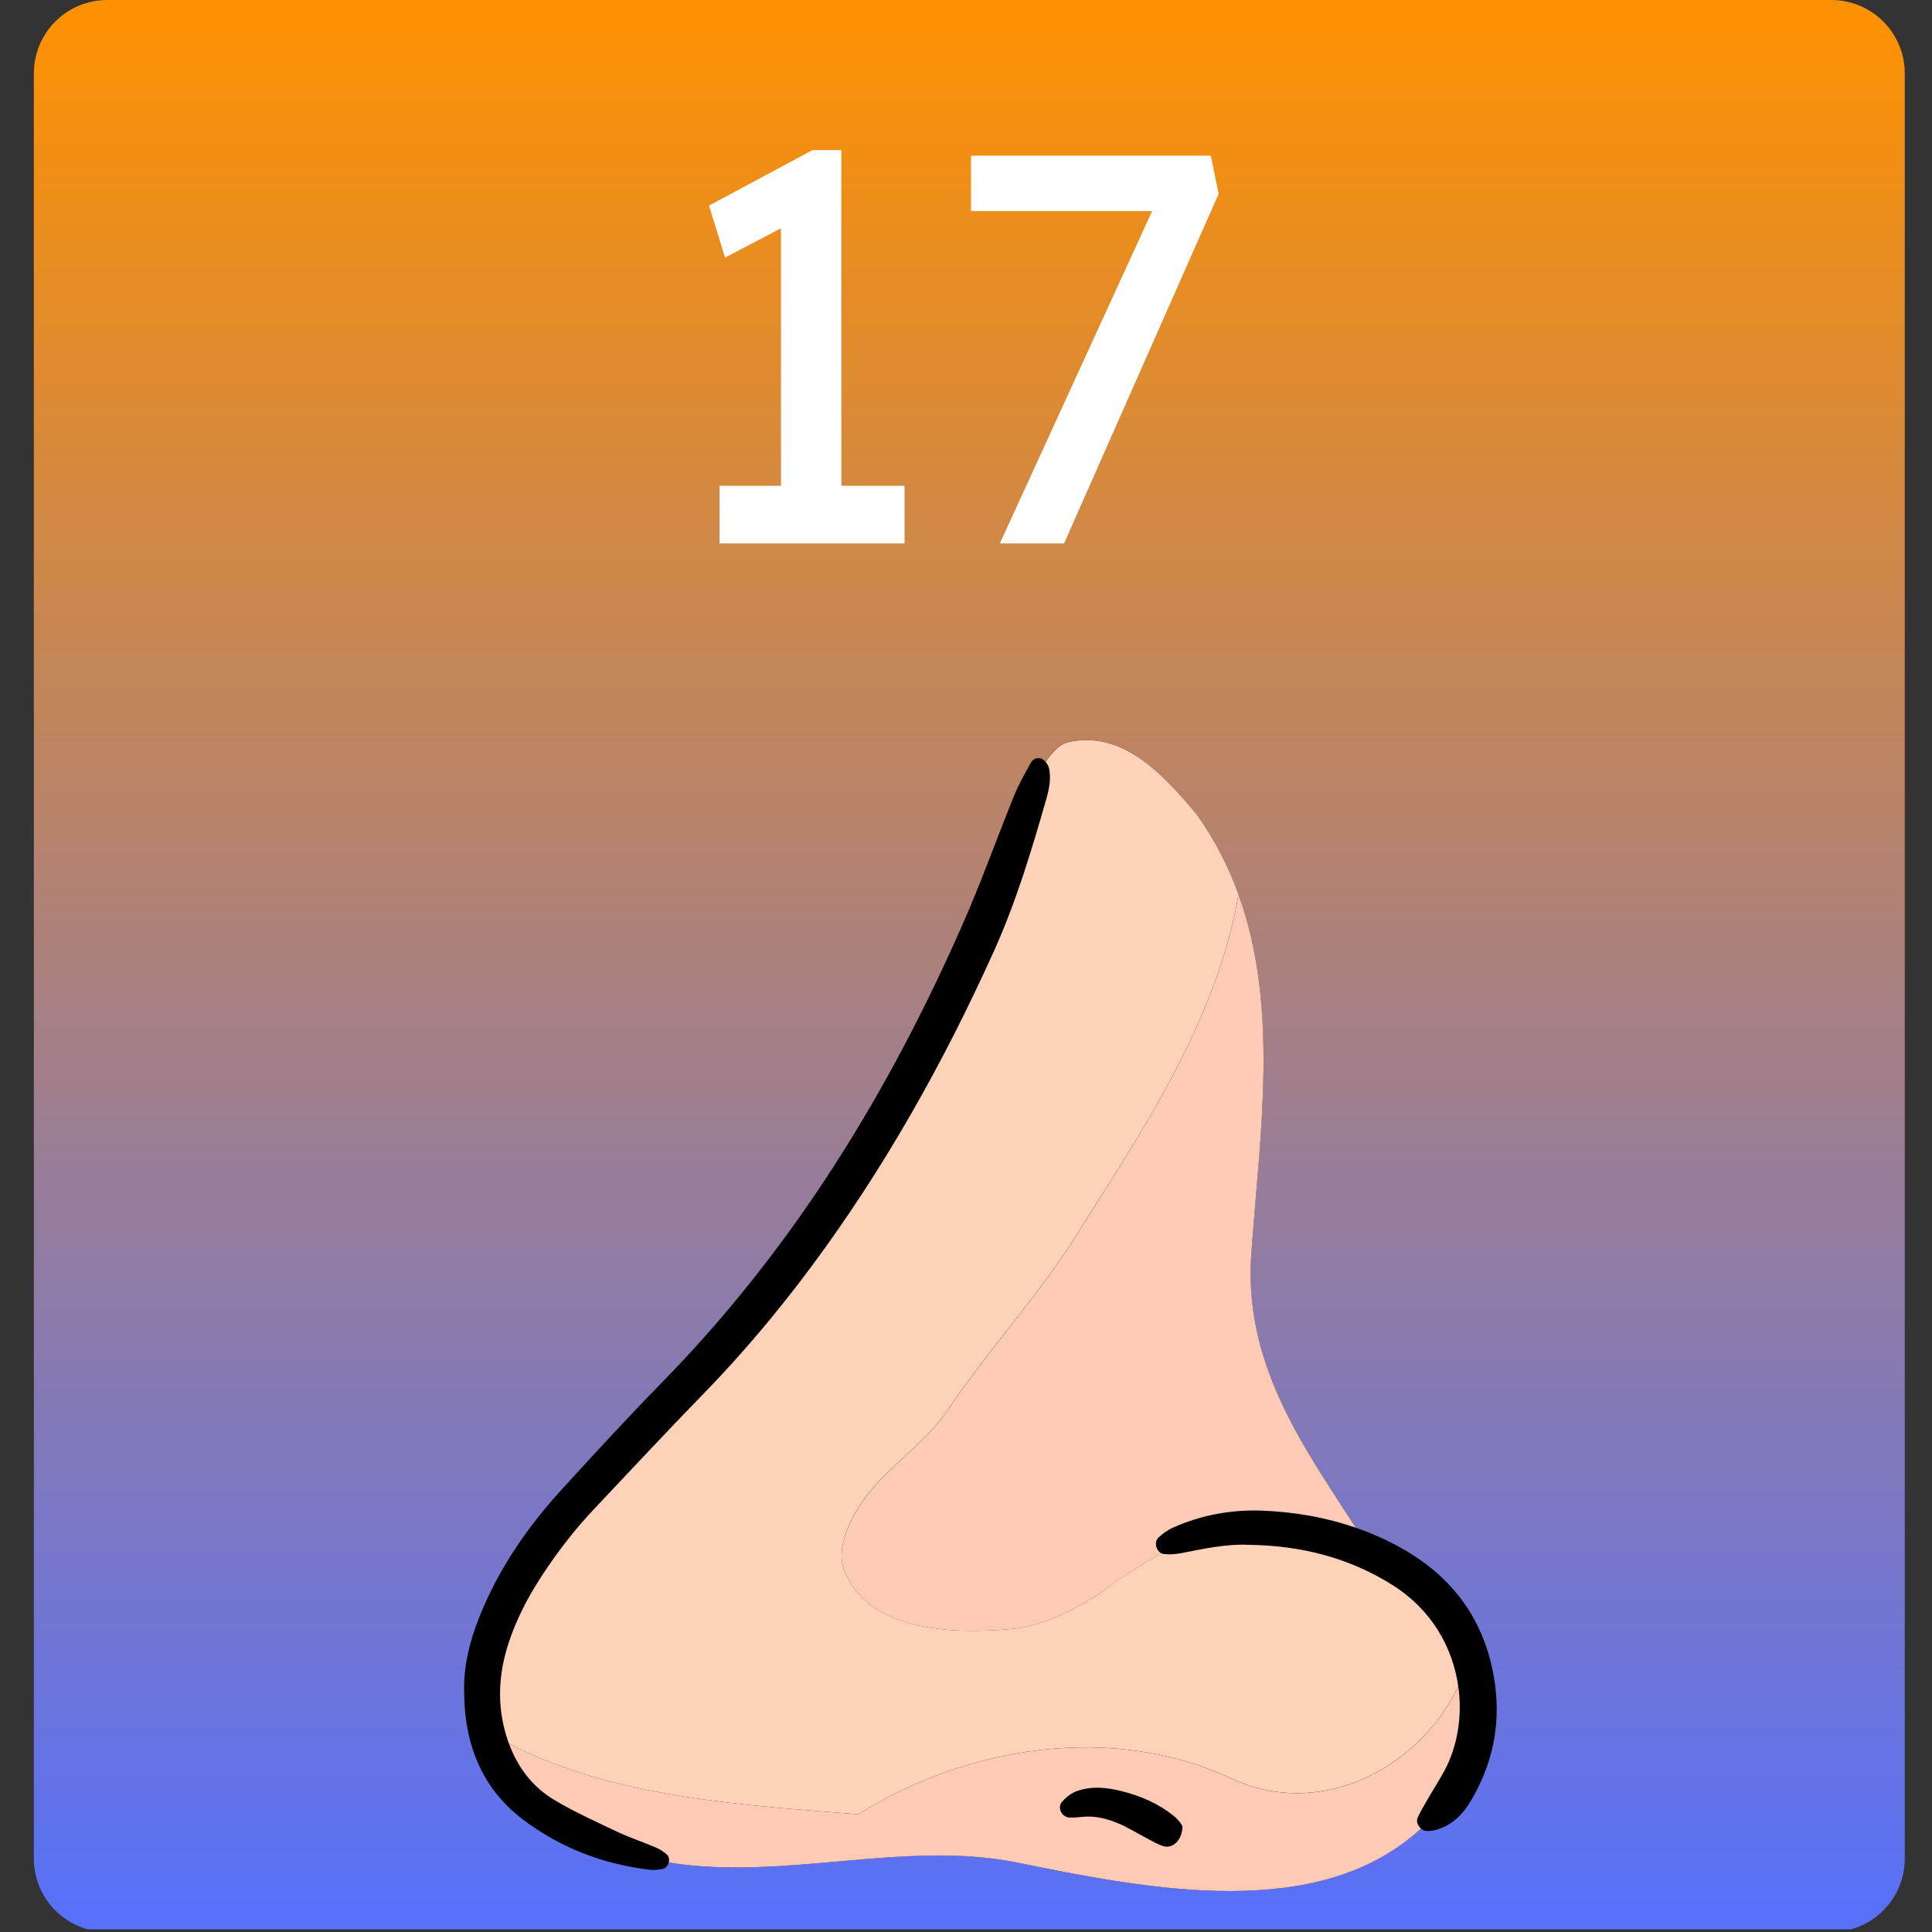 <svg xmlns="http://www.w3.org/2000/svg" xmlns:xlink="http://www.w3.org/1999/xlink" width="500" zoomAndPan="magnify" viewBox="0 0 375 375" height="500" preserveAspectRatio="xMidYMid meet" version="1.0"><rect x="0" y="0" width="375" height="375" fill="#333333" stroke="none"/><defs><g/><clipPath id="ad142da4a2"><path d="M 6.57 0 L 369.715 0 L 369.715 374.492 L 6.57 374.492 Z M 6.57 0 " clip-rule="nonzero"/></clipPath><clipPath id="47c8693d57"><path d="M 20.82 0 L 355.465 0 C 359.242 0 362.867 1.5 365.539 4.172 C 368.211 6.848 369.715 10.469 369.715 14.25 L 369.715 360.75 C 369.715 364.527 368.211 368.152 365.539 370.828 C 362.867 373.5 359.242 375 355.465 375 L 20.82 375 C 17.039 375 13.414 373.5 10.742 370.828 C 8.07 368.152 6.57 364.527 6.57 360.75 L 6.57 14.25 C 6.57 10.469 8.07 6.848 10.742 4.172 C 13.414 1.5 17.039 0 20.82 0 Z M 20.82 0 " clip-rule="nonzero"/></clipPath><linearGradient x1="0" gradientTransform="matrix(1.419, 0, 0, 1.419, 6.568, 0)" y1="0" x2="0" gradientUnits="userSpaceOnUse" y2="264" id="05d0d777e4"><stop stop-opacity="1" stop-color="rgb(100%, 56.898%, 0%)" offset="0"/><stop stop-opacity="1" stop-color="rgb(99.741%, 56.848%, 0.383%)" offset="0.004"/><stop stop-opacity="1" stop-color="rgb(99.481%, 56.798%, 0.768%)" offset="0.008"/><stop stop-opacity="1" stop-color="rgb(99.222%, 56.747%, 1.151%)" offset="0.012"/><stop stop-opacity="1" stop-color="rgb(98.964%, 56.697%, 1.535%)" offset="0.016"/><stop stop-opacity="1" stop-color="rgb(98.705%, 56.645%, 1.918%)" offset="0.02"/><stop stop-opacity="1" stop-color="rgb(98.447%, 56.595%, 2.303%)" offset="0.023"/><stop stop-opacity="1" stop-color="rgb(98.187%, 56.544%, 2.686%)" offset="0.027"/><stop stop-opacity="1" stop-color="rgb(97.929%, 56.494%, 3.07%)" offset="0.031"/><stop stop-opacity="1" stop-color="rgb(97.67%, 56.442%, 3.453%)" offset="0.035"/><stop stop-opacity="1" stop-color="rgb(97.412%, 56.392%, 3.838%)" offset="0.039"/><stop stop-opacity="1" stop-color="rgb(97.153%, 56.342%, 4.221%)" offset="0.043"/><stop stop-opacity="1" stop-color="rgb(96.895%, 56.291%, 4.605%)" offset="0.047"/><stop stop-opacity="1" stop-color="rgb(96.635%, 56.239%, 4.99%)" offset="0.051"/><stop stop-opacity="1" stop-color="rgb(96.378%, 56.189%, 5.374%)" offset="0.055"/><stop stop-opacity="1" stop-color="rgb(96.118%, 56.139%, 5.757%)" offset="0.059"/><stop stop-opacity="1" stop-color="rgb(95.86%, 56.088%, 6.142%)" offset="0.062"/><stop stop-opacity="1" stop-color="rgb(95.601%, 56.036%, 6.525%)" offset="0.066"/><stop stop-opacity="1" stop-color="rgb(95.343%, 55.986%, 6.909%)" offset="0.07"/><stop stop-opacity="1" stop-color="rgb(95.084%, 55.936%, 7.292%)" offset="0.074"/><stop stop-opacity="1" stop-color="rgb(94.826%, 55.885%, 7.677%)" offset="0.078"/><stop stop-opacity="1" stop-color="rgb(94.566%, 55.833%, 8.06%)" offset="0.082"/><stop stop-opacity="1" stop-color="rgb(94.308%, 55.783%, 8.444%)" offset="0.086"/><stop stop-opacity="1" stop-color="rgb(94.049%, 55.733%, 8.827%)" offset="0.09"/><stop stop-opacity="1" stop-color="rgb(93.791%, 55.682%, 9.212%)" offset="0.094"/><stop stop-opacity="1" stop-color="rgb(93.532%, 55.63%, 9.595%)" offset="0.098"/><stop stop-opacity="1" stop-color="rgb(93.274%, 55.58%, 9.979%)" offset="0.102"/><stop stop-opacity="1" stop-color="rgb(93.015%, 55.53%, 10.364%)" offset="0.105"/><stop stop-opacity="1" stop-color="rgb(92.757%, 55.479%, 10.748%)" offset="0.109"/><stop stop-opacity="1" stop-color="rgb(92.497%, 55.428%, 11.131%)" offset="0.113"/><stop stop-opacity="1" stop-color="rgb(92.239%, 55.377%, 11.516%)" offset="0.117"/><stop stop-opacity="1" stop-color="rgb(91.98%, 55.327%, 11.899%)" offset="0.121"/><stop stop-opacity="1" stop-color="rgb(91.722%, 55.276%, 12.283%)" offset="0.125"/><stop stop-opacity="1" stop-color="rgb(91.463%, 55.225%, 12.666%)" offset="0.129"/><stop stop-opacity="1" stop-color="rgb(91.205%, 55.174%, 13.051%)" offset="0.133"/><stop stop-opacity="1" stop-color="rgb(90.945%, 55.124%, 13.434%)" offset="0.137"/><stop stop-opacity="1" stop-color="rgb(90.688%, 55.074%, 13.818%)" offset="0.141"/><stop stop-opacity="1" stop-color="rgb(90.428%, 55.022%, 14.201%)" offset="0.145"/><stop stop-opacity="1" stop-color="rgb(90.17%, 54.971%, 14.586%)" offset="0.148"/><stop stop-opacity="1" stop-color="rgb(89.911%, 54.921%, 14.97%)" offset="0.152"/><stop stop-opacity="1" stop-color="rgb(89.653%, 54.871%, 15.355%)" offset="0.156"/><stop stop-opacity="1" stop-color="rgb(89.394%, 54.82%, 15.738%)" offset="0.16"/><stop stop-opacity="1" stop-color="rgb(89.136%, 54.77%, 16.122%)" offset="0.164"/><stop stop-opacity="1" stop-color="rgb(88.876%, 54.718%, 16.505%)" offset="0.168"/><stop stop-opacity="1" stop-color="rgb(88.618%, 54.668%, 16.89%)" offset="0.172"/><stop stop-opacity="1" stop-color="rgb(88.359%, 54.617%, 17.273%)" offset="0.176"/><stop stop-opacity="1" stop-color="rgb(88.101%, 54.567%, 17.657%)" offset="0.18"/><stop stop-opacity="1" stop-color="rgb(87.842%, 54.515%, 18.04%)" offset="0.184"/><stop stop-opacity="1" stop-color="rgb(87.584%, 54.465%, 18.425%)" offset="0.188"/><stop stop-opacity="1" stop-color="rgb(87.325%, 54.414%, 18.808%)" offset="0.191"/><stop stop-opacity="1" stop-color="rgb(87.067%, 54.364%, 19.193%)" offset="0.195"/><stop stop-opacity="1" stop-color="rgb(86.807%, 54.312%, 19.576%)" offset="0.199"/><stop stop-opacity="1" stop-color="rgb(86.549%, 54.262%, 19.96%)" offset="0.203"/><stop stop-opacity="1" stop-color="rgb(86.29%, 54.211%, 20.345%)" offset="0.207"/><stop stop-opacity="1" stop-color="rgb(86.032%, 54.161%, 20.729%)" offset="0.211"/><stop stop-opacity="1" stop-color="rgb(85.773%, 54.109%, 21.112%)" offset="0.215"/><stop stop-opacity="1" stop-color="rgb(85.515%, 54.059%, 21.497%)" offset="0.219"/><stop stop-opacity="1" stop-color="rgb(85.255%, 54.008%, 21.88%)" offset="0.223"/><stop stop-opacity="1" stop-color="rgb(84.998%, 53.958%, 22.264%)" offset="0.227"/><stop stop-opacity="1" stop-color="rgb(84.738%, 53.906%, 22.647%)" offset="0.23"/><stop stop-opacity="1" stop-color="rgb(84.48%, 53.856%, 23.032%)" offset="0.234"/><stop stop-opacity="1" stop-color="rgb(84.221%, 53.806%, 23.415%)" offset="0.238"/><stop stop-opacity="1" stop-color="rgb(83.963%, 53.755%, 23.799%)" offset="0.242"/><stop stop-opacity="1" stop-color="rgb(83.704%, 53.703%, 24.182%)" offset="0.246"/><stop stop-opacity="1" stop-color="rgb(83.446%, 53.653%, 24.567%)" offset="0.25"/><stop stop-opacity="1" stop-color="rgb(83.186%, 53.603%, 24.951%)" offset="0.254"/><stop stop-opacity="1" stop-color="rgb(82.928%, 53.552%, 25.336%)" offset="0.258"/><stop stop-opacity="1" stop-color="rgb(82.669%, 53.5%, 25.719%)" offset="0.262"/><stop stop-opacity="1" stop-color="rgb(82.411%, 53.45%, 26.103%)" offset="0.266"/><stop stop-opacity="1" stop-color="rgb(82.152%, 53.4%, 26.486%)" offset="0.27"/><stop stop-opacity="1" stop-color="rgb(81.894%, 53.349%, 26.871%)" offset="0.273"/><stop stop-opacity="1" stop-color="rgb(81.635%, 53.297%, 27.254%)" offset="0.277"/><stop stop-opacity="1" stop-color="rgb(81.377%, 53.247%, 27.638%)" offset="0.281"/><stop stop-opacity="1" stop-color="rgb(81.117%, 53.197%, 28.021%)" offset="0.285"/><stop stop-opacity="1" stop-color="rgb(80.859%, 53.146%, 28.406%)" offset="0.289"/><stop stop-opacity="1" stop-color="rgb(80.6%, 53.094%, 28.789%)" offset="0.293"/><stop stop-opacity="1" stop-color="rgb(80.342%, 53.044%, 29.173%)" offset="0.297"/><stop stop-opacity="1" stop-color="rgb(80.083%, 52.994%, 29.556%)" offset="0.301"/><stop stop-opacity="1" stop-color="rgb(79.825%, 52.943%, 29.941%)" offset="0.305"/><stop stop-opacity="1" stop-color="rgb(79.565%, 52.893%, 30.325%)" offset="0.309"/><stop stop-opacity="1" stop-color="rgb(79.308%, 52.843%, 30.71%)" offset="0.312"/><stop stop-opacity="1" stop-color="rgb(79.048%, 52.791%, 31.093%)" offset="0.316"/><stop stop-opacity="1" stop-color="rgb(78.79%, 52.74%, 31.477%)" offset="0.32"/><stop stop-opacity="1" stop-color="rgb(78.531%, 52.69%, 31.86%)" offset="0.324"/><stop stop-opacity="1" stop-color="rgb(78.273%, 52.64%, 32.245%)" offset="0.328"/><stop stop-opacity="1" stop-color="rgb(78.014%, 52.588%, 32.628%)" offset="0.332"/><stop stop-opacity="1" stop-color="rgb(77.756%, 52.538%, 33.012%)" offset="0.336"/><stop stop-opacity="1" stop-color="rgb(77.496%, 52.487%, 33.395%)" offset="0.34"/><stop stop-opacity="1" stop-color="rgb(77.238%, 52.437%, 33.78%)" offset="0.344"/><stop stop-opacity="1" stop-color="rgb(76.979%, 52.385%, 34.163%)" offset="0.348"/><stop stop-opacity="1" stop-color="rgb(76.721%, 52.335%, 34.547%)" offset="0.352"/><stop stop-opacity="1" stop-color="rgb(76.462%, 52.284%, 34.932%)" offset="0.355"/><stop stop-opacity="1" stop-color="rgb(76.204%, 52.234%, 35.316%)" offset="0.359"/><stop stop-opacity="1" stop-color="rgb(75.945%, 52.182%, 35.699%)" offset="0.363"/><stop stop-opacity="1" stop-color="rgb(75.687%, 52.132%, 36.084%)" offset="0.367"/><stop stop-opacity="1" stop-color="rgb(75.427%, 52.081%, 36.467%)" offset="0.371"/><stop stop-opacity="1" stop-color="rgb(75.169%, 52.031%, 36.852%)" offset="0.375"/><stop stop-opacity="1" stop-color="rgb(74.91%, 51.979%, 37.234%)" offset="0.379"/><stop stop-opacity="1" stop-color="rgb(74.652%, 51.929%, 37.619%)" offset="0.383"/><stop stop-opacity="1" stop-color="rgb(74.393%, 51.878%, 38.002%)" offset="0.387"/><stop stop-opacity="1" stop-color="rgb(74.135%, 51.828%, 38.387%)" offset="0.391"/><stop stop-opacity="1" stop-color="rgb(73.875%, 51.776%, 38.77%)" offset="0.395"/><stop stop-opacity="1" stop-color="rgb(73.618%, 51.726%, 39.154%)" offset="0.398"/><stop stop-opacity="1" stop-color="rgb(73.358%, 51.675%, 39.537%)" offset="0.402"/><stop stop-opacity="1" stop-color="rgb(73.1%, 51.625%, 39.922%)" offset="0.406"/><stop stop-opacity="1" stop-color="rgb(72.841%, 51.573%, 40.306%)" offset="0.41"/><stop stop-opacity="1" stop-color="rgb(72.583%, 51.523%, 40.691%)" offset="0.414"/><stop stop-opacity="1" stop-color="rgb(72.324%, 51.472%, 41.074%)" offset="0.418"/><stop stop-opacity="1" stop-color="rgb(72.066%, 51.422%, 41.458%)" offset="0.422"/><stop stop-opacity="1" stop-color="rgb(71.806%, 51.37%, 41.841%)" offset="0.426"/><stop stop-opacity="1" stop-color="rgb(71.548%, 51.32%, 42.226%)" offset="0.43"/><stop stop-opacity="1" stop-color="rgb(71.289%, 51.27%, 42.609%)" offset="0.434"/><stop stop-opacity="1" stop-color="rgb(71.031%, 51.219%, 42.993%)" offset="0.438"/><stop stop-opacity="1" stop-color="rgb(70.772%, 51.167%, 43.376%)" offset="0.441"/><stop stop-opacity="1" stop-color="rgb(70.514%, 51.117%, 43.761%)" offset="0.445"/><stop stop-opacity="1" stop-color="rgb(70.255%, 51.067%, 44.144%)" offset="0.449"/><stop stop-opacity="1" stop-color="rgb(69.997%, 51.016%, 44.528%)" offset="0.453"/><stop stop-opacity="1" stop-color="rgb(69.737%, 50.966%, 44.913%)" offset="0.457"/><stop stop-opacity="1" stop-color="rgb(69.479%, 50.916%, 45.297%)" offset="0.461"/><stop stop-opacity="1" stop-color="rgb(69.22%, 50.864%, 45.68%)" offset="0.465"/><stop stop-opacity="1" stop-color="rgb(68.962%, 50.813%, 46.065%)" offset="0.469"/><stop stop-opacity="1" stop-color="rgb(68.703%, 50.763%, 46.448%)" offset="0.473"/><stop stop-opacity="1" stop-color="rgb(68.445%, 50.713%, 46.832%)" offset="0.477"/><stop stop-opacity="1" stop-color="rgb(68.185%, 50.661%, 47.215%)" offset="0.48"/><stop stop-opacity="1" stop-color="rgb(67.928%, 50.61%, 47.6%)" offset="0.484"/><stop stop-opacity="1" stop-color="rgb(67.668%, 50.56%, 47.983%)" offset="0.488"/><stop stop-opacity="1" stop-color="rgb(67.41%, 50.51%, 48.367%)" offset="0.492"/><stop stop-opacity="1" stop-color="rgb(67.151%, 50.458%, 48.75%)" offset="0.496"/><stop stop-opacity="1" stop-color="rgb(66.893%, 50.407%, 49.135%)" offset="0.5"/><stop stop-opacity="1" stop-color="rgb(66.634%, 50.357%, 49.518%)" offset="0.504"/><stop stop-opacity="1" stop-color="rgb(66.376%, 50.307%, 49.902%)" offset="0.508"/><stop stop-opacity="1" stop-color="rgb(66.116%, 50.255%, 50.287%)" offset="0.512"/><stop stop-opacity="1" stop-color="rgb(65.858%, 50.204%, 50.671%)" offset="0.516"/><stop stop-opacity="1" stop-color="rgb(65.599%, 50.154%, 51.054%)" offset="0.52"/><stop stop-opacity="1" stop-color="rgb(65.341%, 50.104%, 51.439%)" offset="0.523"/><stop stop-opacity="1" stop-color="rgb(65.082%, 50.052%, 51.822%)" offset="0.527"/><stop stop-opacity="1" stop-color="rgb(64.824%, 50.002%, 52.206%)" offset="0.531"/><stop stop-opacity="1" stop-color="rgb(64.565%, 49.951%, 52.589%)" offset="0.535"/><stop stop-opacity="1" stop-color="rgb(64.305%, 49.901%, 52.974%)" offset="0.539"/><stop stop-opacity="1" stop-color="rgb(64.046%, 49.849%, 53.357%)" offset="0.543"/><stop stop-opacity="1" stop-color="rgb(63.788%, 49.799%, 53.741%)" offset="0.547"/><stop stop-opacity="1" stop-color="rgb(63.528%, 49.748%, 54.124%)" offset="0.551"/><stop stop-opacity="1" stop-color="rgb(63.271%, 49.698%, 54.509%)" offset="0.555"/><stop stop-opacity="1" stop-color="rgb(63.011%, 49.646%, 54.893%)" offset="0.559"/><stop stop-opacity="1" stop-color="rgb(62.753%, 49.596%, 55.278%)" offset="0.562"/><stop stop-opacity="1" stop-color="rgb(62.494%, 49.545%, 55.661%)" offset="0.566"/><stop stop-opacity="1" stop-color="rgb(62.236%, 49.495%, 56.046%)" offset="0.57"/><stop stop-opacity="1" stop-color="rgb(61.977%, 49.443%, 56.429%)" offset="0.574"/><stop stop-opacity="1" stop-color="rgb(61.719%, 49.393%, 56.813%)" offset="0.578"/><stop stop-opacity="1" stop-color="rgb(61.459%, 49.342%, 57.196%)" offset="0.582"/><stop stop-opacity="1" stop-color="rgb(61.201%, 49.292%, 57.581%)" offset="0.586"/><stop stop-opacity="1" stop-color="rgb(60.942%, 49.242%, 57.964%)" offset="0.59"/><stop stop-opacity="1" stop-color="rgb(60.684%, 49.191%, 58.348%)" offset="0.594"/><stop stop-opacity="1" stop-color="rgb(60.425%, 49.139%, 58.731%)" offset="0.598"/><stop stop-opacity="1" stop-color="rgb(60.167%, 49.089%, 59.116%)" offset="0.602"/><stop stop-opacity="1" stop-color="rgb(59.908%, 49.039%, 59.499%)" offset="0.605"/><stop stop-opacity="1" stop-color="rgb(59.65%, 48.988%, 59.883%)" offset="0.609"/><stop stop-opacity="1" stop-color="rgb(59.39%, 48.936%, 60.268%)" offset="0.613"/><stop stop-opacity="1" stop-color="rgb(59.132%, 48.886%, 60.652%)" offset="0.617"/><stop stop-opacity="1" stop-color="rgb(58.873%, 48.836%, 61.035%)" offset="0.621"/><stop stop-opacity="1" stop-color="rgb(58.615%, 48.785%, 61.42%)" offset="0.625"/><stop stop-opacity="1" stop-color="rgb(58.356%, 48.734%, 61.803%)" offset="0.629"/><stop stop-opacity="1" stop-color="rgb(58.098%, 48.683%, 62.187%)" offset="0.633"/><stop stop-opacity="1" stop-color="rgb(57.838%, 48.633%, 62.57%)" offset="0.637"/><stop stop-opacity="1" stop-color="rgb(57.581%, 48.582%, 62.955%)" offset="0.641"/><stop stop-opacity="1" stop-color="rgb(57.321%, 48.531%, 63.338%)" offset="0.645"/><stop stop-opacity="1" stop-color="rgb(57.063%, 48.48%, 63.722%)" offset="0.648"/><stop stop-opacity="1" stop-color="rgb(56.804%, 48.43%, 64.105%)" offset="0.652"/><stop stop-opacity="1" stop-color="rgb(56.546%, 48.38%, 64.49%)" offset="0.656"/><stop stop-opacity="1" stop-color="rgb(56.287%, 48.328%, 64.873%)" offset="0.66"/><stop stop-opacity="1" stop-color="rgb(56.029%, 48.277%, 65.257%)" offset="0.664"/><stop stop-opacity="1" stop-color="rgb(55.769%, 48.227%, 65.642%)" offset="0.668"/><stop stop-opacity="1" stop-color="rgb(55.511%, 48.177%, 66.026%)" offset="0.672"/><stop stop-opacity="1" stop-color="rgb(55.252%, 48.125%, 66.409%)" offset="0.676"/><stop stop-opacity="1" stop-color="rgb(54.994%, 48.074%, 66.794%)" offset="0.68"/><stop stop-opacity="1" stop-color="rgb(54.735%, 48.024%, 67.177%)" offset="0.684"/><stop stop-opacity="1" stop-color="rgb(54.477%, 47.974%, 67.561%)" offset="0.688"/><stop stop-opacity="1" stop-color="rgb(54.218%, 47.922%, 67.944%)" offset="0.691"/><stop stop-opacity="1" stop-color="rgb(53.96%, 47.871%, 68.329%)" offset="0.695"/><stop stop-opacity="1" stop-color="rgb(53.7%, 47.821%, 68.712%)" offset="0.699"/><stop stop-opacity="1" stop-color="rgb(53.442%, 47.771%, 69.096%)" offset="0.703"/><stop stop-opacity="1" stop-color="rgb(53.183%, 47.719%, 69.479%)" offset="0.707"/><stop stop-opacity="1" stop-color="rgb(52.925%, 47.668%, 69.864%)" offset="0.711"/><stop stop-opacity="1" stop-color="rgb(52.666%, 47.618%, 70.248%)" offset="0.715"/><stop stop-opacity="1" stop-color="rgb(52.408%, 47.568%, 70.633%)" offset="0.719"/><stop stop-opacity="1" stop-color="rgb(52.148%, 47.516%, 71.016%)" offset="0.723"/><stop stop-opacity="1" stop-color="rgb(51.891%, 47.466%, 71.4%)" offset="0.727"/><stop stop-opacity="1" stop-color="rgb(51.631%, 47.415%, 71.783%)" offset="0.73"/><stop stop-opacity="1" stop-color="rgb(51.373%, 47.365%, 72.168%)" offset="0.734"/><stop stop-opacity="1" stop-color="rgb(51.114%, 47.314%, 72.551%)" offset="0.738"/><stop stop-opacity="1" stop-color="rgb(50.856%, 47.264%, 72.935%)" offset="0.742"/><stop stop-opacity="1" stop-color="rgb(50.597%, 47.212%, 73.318%)" offset="0.746"/><stop stop-opacity="1" stop-color="rgb(50.339%, 47.162%, 73.703%)" offset="0.75"/><stop stop-opacity="1" stop-color="rgb(50.079%, 47.112%, 74.086%)" offset="0.754"/><stop stop-opacity="1" stop-color="rgb(49.821%, 47.061%, 74.471%)" offset="0.758"/><stop stop-opacity="1" stop-color="rgb(49.562%, 47.009%, 74.854%)" offset="0.762"/><stop stop-opacity="1" stop-color="rgb(49.304%, 46.959%, 75.238%)" offset="0.766"/><stop stop-opacity="1" stop-color="rgb(49.045%, 46.909%, 75.623%)" offset="0.77"/><stop stop-opacity="1" stop-color="rgb(48.787%, 46.858%, 76.007%)" offset="0.773"/><stop stop-opacity="1" stop-color="rgb(48.528%, 46.806%, 76.39%)" offset="0.777"/><stop stop-opacity="1" stop-color="rgb(48.27%, 46.756%, 76.775%)" offset="0.781"/><stop stop-opacity="1" stop-color="rgb(48.01%, 46.706%, 77.158%)" offset="0.785"/><stop stop-opacity="1" stop-color="rgb(47.752%, 46.655%, 77.542%)" offset="0.789"/><stop stop-opacity="1" stop-color="rgb(47.493%, 46.603%, 77.925%)" offset="0.793"/><stop stop-opacity="1" stop-color="rgb(47.235%, 46.553%, 78.31%)" offset="0.797"/><stop stop-opacity="1" stop-color="rgb(46.976%, 46.503%, 78.693%)" offset="0.801"/><stop stop-opacity="1" stop-color="rgb(46.718%, 46.452%, 79.077%)" offset="0.805"/><stop stop-opacity="1" stop-color="rgb(46.458%, 46.4%, 79.46%)" offset="0.809"/><stop stop-opacity="1" stop-color="rgb(46.201%, 46.35%, 79.845%)" offset="0.812"/><stop stop-opacity="1" stop-color="rgb(45.941%, 46.3%, 80.229%)" offset="0.816"/><stop stop-opacity="1" stop-color="rgb(45.683%, 46.249%, 80.614%)" offset="0.82"/><stop stop-opacity="1" stop-color="rgb(45.424%, 46.198%, 80.997%)" offset="0.824"/><stop stop-opacity="1" stop-color="rgb(45.166%, 46.147%, 81.381%)" offset="0.828"/><stop stop-opacity="1" stop-color="rgb(44.907%, 46.097%, 81.764%)" offset="0.832"/><stop stop-opacity="1" stop-color="rgb(44.649%, 46.046%, 82.149%)" offset="0.836"/><stop stop-opacity="1" stop-color="rgb(44.389%, 45.995%, 82.532%)" offset="0.84"/><stop stop-opacity="1" stop-color="rgb(44.131%, 45.944%, 82.916%)" offset="0.844"/><stop stop-opacity="1" stop-color="rgb(43.872%, 45.894%, 83.299%)" offset="0.848"/><stop stop-opacity="1" stop-color="rgb(43.614%, 45.844%, 83.684%)" offset="0.852"/><stop stop-opacity="1" stop-color="rgb(43.355%, 45.792%, 84.067%)" offset="0.855"/><stop stop-opacity="1" stop-color="rgb(43.097%, 45.741%, 84.451%)" offset="0.859"/><stop stop-opacity="1" stop-color="rgb(42.838%, 45.691%, 84.834%)" offset="0.863"/><stop stop-opacity="1" stop-color="rgb(42.58%, 45.641%, 85.219%)" offset="0.867"/><stop stop-opacity="1" stop-color="rgb(42.32%, 45.589%, 85.603%)" offset="0.871"/><stop stop-opacity="1" stop-color="rgb(42.062%, 45.538%, 85.988%)" offset="0.875"/><stop stop-opacity="1" stop-color="rgb(41.803%, 45.488%, 86.371%)" offset="0.879"/><stop stop-opacity="1" stop-color="rgb(41.545%, 45.438%, 86.755%)" offset="0.883"/><stop stop-opacity="1" stop-color="rgb(41.286%, 45.387%, 87.138%)" offset="0.887"/><stop stop-opacity="1" stop-color="rgb(41.028%, 45.337%, 87.523%)" offset="0.891"/><stop stop-opacity="1" stop-color="rgb(40.768%, 45.285%, 87.906%)" offset="0.895"/><stop stop-opacity="1" stop-color="rgb(40.511%, 45.235%, 88.29%)" offset="0.898"/><stop stop-opacity="1" stop-color="rgb(40.251%, 45.184%, 88.673%)" offset="0.902"/><stop stop-opacity="1" stop-color="rgb(39.993%, 45.134%, 89.058%)" offset="0.906"/><stop stop-opacity="1" stop-color="rgb(39.734%, 45.082%, 89.441%)" offset="0.91"/><stop stop-opacity="1" stop-color="rgb(39.476%, 45.032%, 89.825%)" offset="0.914"/><stop stop-opacity="1" stop-color="rgb(39.217%, 44.981%, 90.21%)" offset="0.918"/><stop stop-opacity="1" stop-color="rgb(38.959%, 44.931%, 90.594%)" offset="0.922"/><stop stop-opacity="1" stop-color="rgb(38.699%, 44.879%, 90.977%)" offset="0.926"/><stop stop-opacity="1" stop-color="rgb(38.441%, 44.829%, 91.362%)" offset="0.93"/><stop stop-opacity="1" stop-color="rgb(38.182%, 44.778%, 91.745%)" offset="0.934"/><stop stop-opacity="1" stop-color="rgb(37.924%, 44.728%, 92.13%)" offset="0.938"/><stop stop-opacity="1" stop-color="rgb(37.665%, 44.676%, 92.513%)" offset="0.941"/><stop stop-opacity="1" stop-color="rgb(37.407%, 44.626%, 92.897%)" offset="0.945"/><stop stop-opacity="1" stop-color="rgb(37.148%, 44.575%, 93.28%)" offset="0.949"/><stop stop-opacity="1" stop-color="rgb(36.89%, 44.525%, 93.665%)" offset="0.953"/><stop stop-opacity="1" stop-color="rgb(36.63%, 44.473%, 94.048%)" offset="0.957"/><stop stop-opacity="1" stop-color="rgb(36.372%, 44.423%, 94.432%)" offset="0.961"/><stop stop-opacity="1" stop-color="rgb(36.113%, 44.373%, 94.815%)" offset="0.965"/><stop stop-opacity="1" stop-color="rgb(35.855%, 44.322%, 95.2%)" offset="0.969"/><stop stop-opacity="1" stop-color="rgb(35.596%, 44.27%, 95.584%)" offset="0.973"/><stop stop-opacity="1" stop-color="rgb(35.338%, 44.22%, 95.969%)" offset="0.977"/><stop stop-opacity="1" stop-color="rgb(35.078%, 44.17%, 96.352%)" offset="0.98"/><stop stop-opacity="1" stop-color="rgb(34.821%, 44.119%, 96.736%)" offset="0.984"/><stop stop-opacity="1" stop-color="rgb(34.561%, 44.067%, 97.119%)" offset="0.988"/><stop stop-opacity="1" stop-color="rgb(34.303%, 44.017%, 97.504%)" offset="0.992"/><stop stop-opacity="1" stop-color="rgb(34.044%, 43.967%, 97.887%)" offset="0.996"/><stop stop-opacity="1" stop-color="rgb(33.786%, 43.916%, 98.271%)" offset="1"/></linearGradient></defs><g clip-path="url(#ad142da4a2)"><g clip-path="url(#47c8693d57)"><path fill="url(#05d0d777e4)" d="M 6.57 0 L 6.57 374.492 L 369.715 374.492 L 369.715 0 Z M 6.57 0 " fill-rule="nonzero"/></g></g><path fill="#000000" d="M 285.605 349.355 C 284.023 352.051 281.977 354.23 278.867 355.137 C 278.238 355.32 277.543 355.406 276.887 355.387 C 276.488 355.379 276.109 355.191 275.793 354.914 C 255.867 373.195 223.23 366.785 196.992 361.426 C 175.195 357.195 152.285 365.059 129.785 361.512 C 129.629 362.109 129.203 362.648 128.59 362.758 C 127.777 362.914 126.918 363.016 126.102 362.914 C 117.023 361.836 108.711 358.637 101.465 353.133 C 93.348 346.953 90.133 338.316 90.09 328.359 C 89.977 323.371 91.152 318.652 92.957 314.07 C 96.66 304.695 102.27 296.512 109.023 289.113 C 115.512 282.012 122.027 274.934 128.758 268.055 C 154.102 242.117 172.684 211.793 187.113 178.789 C 190.621 170.773 193.566 162.504 196.859 154.387 C 197.742 152.215 198.926 150.156 200.055 148.094 C 200.488 147.293 201.461 146.875 202.219 147.281 C 202.469 147.422 202.719 147.633 202.934 147.883 C 204.117 146.102 205.543 144.613 206.969 144.133 C 217.621 141.473 225.609 150.109 232.273 158.09 C 250.246 183.344 244.926 214.574 242.926 242.477 C 241.066 264.102 252.449 279.977 263.148 296.512 C 265.879 297.465 268.547 298.617 271.148 300.012 C 280.559 305.039 286.965 312.539 289.453 323.02 C 291.656 332.277 290.453 341.105 285.605 349.355 Z M 285.605 349.355 " fill-opacity="1" fill-rule="nonzero"/><path fill="#fdd2b9" d="M 166.578 352.152 C 144.418 350.379 119.078 349.004 98.77 338.398 C 98.566 337.855 98.383 337.301 98.215 336.73 C 96.438 330.695 96.789 324.73 98.742 318.828 C 100.23 314.328 102.398 310.137 104.98 306.156 C 108.109 301.324 111.605 296.797 115.57 292.625 C 122.527 285.27 129.414 277.844 136.488 270.594 C 144.039 262.844 150.988 254.578 157.434 245.914 C 171.574 226.887 183.105 206.344 192.855 184.766 C 197.176 175.215 200.184 165.219 203.062 155.18 C 203.629 153.203 204.035 151.219 203.637 149.203 C 203.555 148.77 203.285 148.281 202.953 147.891 C 204.137 146.109 205.562 144.621 206.988 144.141 C 217.641 141.48 225.629 150.117 232.293 158.098 C 235.828 163.059 238.457 168.25 240.391 173.598 C 236.539 196.117 223.777 216.551 211.004 236.41 C 203.109 249.711 193.734 259.555 184.848 272.359 C 180.895 278.758 174.98 282.703 170.039 288.117 C 165.594 293.039 161.652 300.43 164.113 305.352 C 169.047 316.676 184.84 317.176 196.195 316.188 C 202.117 315.695 208.043 312.742 213.465 309.297 C 217.426 306.246 221.398 303.773 225.48 301.508 C 225.617 301.574 225.758 301.621 225.914 301.637 C 227.055 301.766 228.258 301.664 229.387 301.445 C 233.699 300.605 237.984 299.645 242.426 299.848 C 252.414 299.984 261.809 302.305 270.305 307.668 C 278.035 312.555 282.023 319.965 283.051 327.371 C 282.18 329.09 281.199 330.781 280.09 332.441 C 270.711 345.742 253.93 352.145 239.133 345.246 C 215.93 334.418 187.801 338.852 166.578 352.152 Z M 166.578 352.152 " fill-opacity="1" fill-rule="nonzero"/><path fill="#fccab5" d="M 280.09 332.453 C 270.711 345.754 253.93 352.152 239.133 345.254 C 215.938 334.418 187.809 338.852 166.586 352.145 C 144.43 350.371 119.086 348.996 98.777 338.391 C 100.473 343.027 103.324 346.844 107.656 349.41 C 111.551 351.719 115.719 353.613 119.828 355.555 C 122.262 356.699 124.832 357.547 127.312 358.602 C 128.074 358.926 128.797 359.406 129.414 359.949 C 129.852 360.328 129.953 360.957 129.805 361.52 C 152.305 365.059 175.211 357.207 197.008 361.438 C 223.25 366.793 255.895 373.215 275.812 354.926 C 275.211 354.398 274.848 353.531 275.156 352.836 C 275.691 351.609 276.395 350.465 277.07 349.301 C 278.164 347.406 279.355 345.566 280.395 343.637 C 282.863 339.027 283.875 333.211 283.066 327.383 C 282.18 329.098 281.199 330.789 280.09 332.453 Z M 225.832 358.344 C 224.73 358.012 223.703 357.383 222.664 356.848 C 220.73 355.848 218.879 354.648 216.871 353.836 C 214.707 352.957 212.402 352.387 209.984 352.66 C 209.16 352.754 208.309 352.828 207.488 352.773 C 206.078 352.68 205.184 350.852 206.117 349.762 C 206.84 348.91 207.82 348.117 208.848 347.719 C 211.781 346.602 214.844 346.934 217.777 347.676 C 221.371 348.578 224.766 350.039 227.699 352.367 C 228.785 353.227 229.535 354.316 229.523 354.602 C 229.367 357.43 227.488 358.832 225.832 358.344 Z M 164.113 305.371 C 161.645 300.445 165.594 293.059 170.039 288.133 C 174.973 282.711 180.895 278.777 184.848 272.375 C 193.734 259.574 203.109 249.719 211.004 236.426 C 223.766 216.566 236.531 196.137 240.391 173.617 C 248.305 195.508 244.555 220.078 242.945 242.504 C 241.086 264.129 252.469 280.004 263.168 296.539 C 257.328 294.508 251.23 293.453 244.953 293.215 C 239.012 292.992 233.18 294.055 227.691 296.504 C 226.645 296.965 225.656 297.676 224.832 298.469 C 223.953 299.32 224.406 301.039 225.48 301.527 C 221.398 303.789 217.426 306.273 213.465 309.312 C 208.031 312.758 202.117 315.715 196.195 316.203 C 184.84 317.184 169.047 316.695 164.113 305.371 Z M 164.113 305.371 " fill-opacity="1" fill-rule="nonzero"/><g fill="#ffffff" fill-opacity="1"><g transform="translate(128.262, 105.481)"><g><path d="M 47.312 0 L 11.391 0 L 11.391 -11.188 L 23.328 -11.188 L 23.328 -61.172 L 12.469 -55.484 L 9.359 -65.578 L 29.453 -76.344 L 35.047 -76.344 L 35.047 -11.188 L 47.312 -11.188 Z M 47.312 0 "/></g></g><g transform="translate(182.02, 105.481)"><g><path d="M 12.047 0 L 41.609 -64.516 L 6.453 -64.516 L 6.453 -75.266 L 53 -75.266 L 54.516 -67.844 L 24.516 0 Z M 12.047 0 "/></g></g></g></svg>